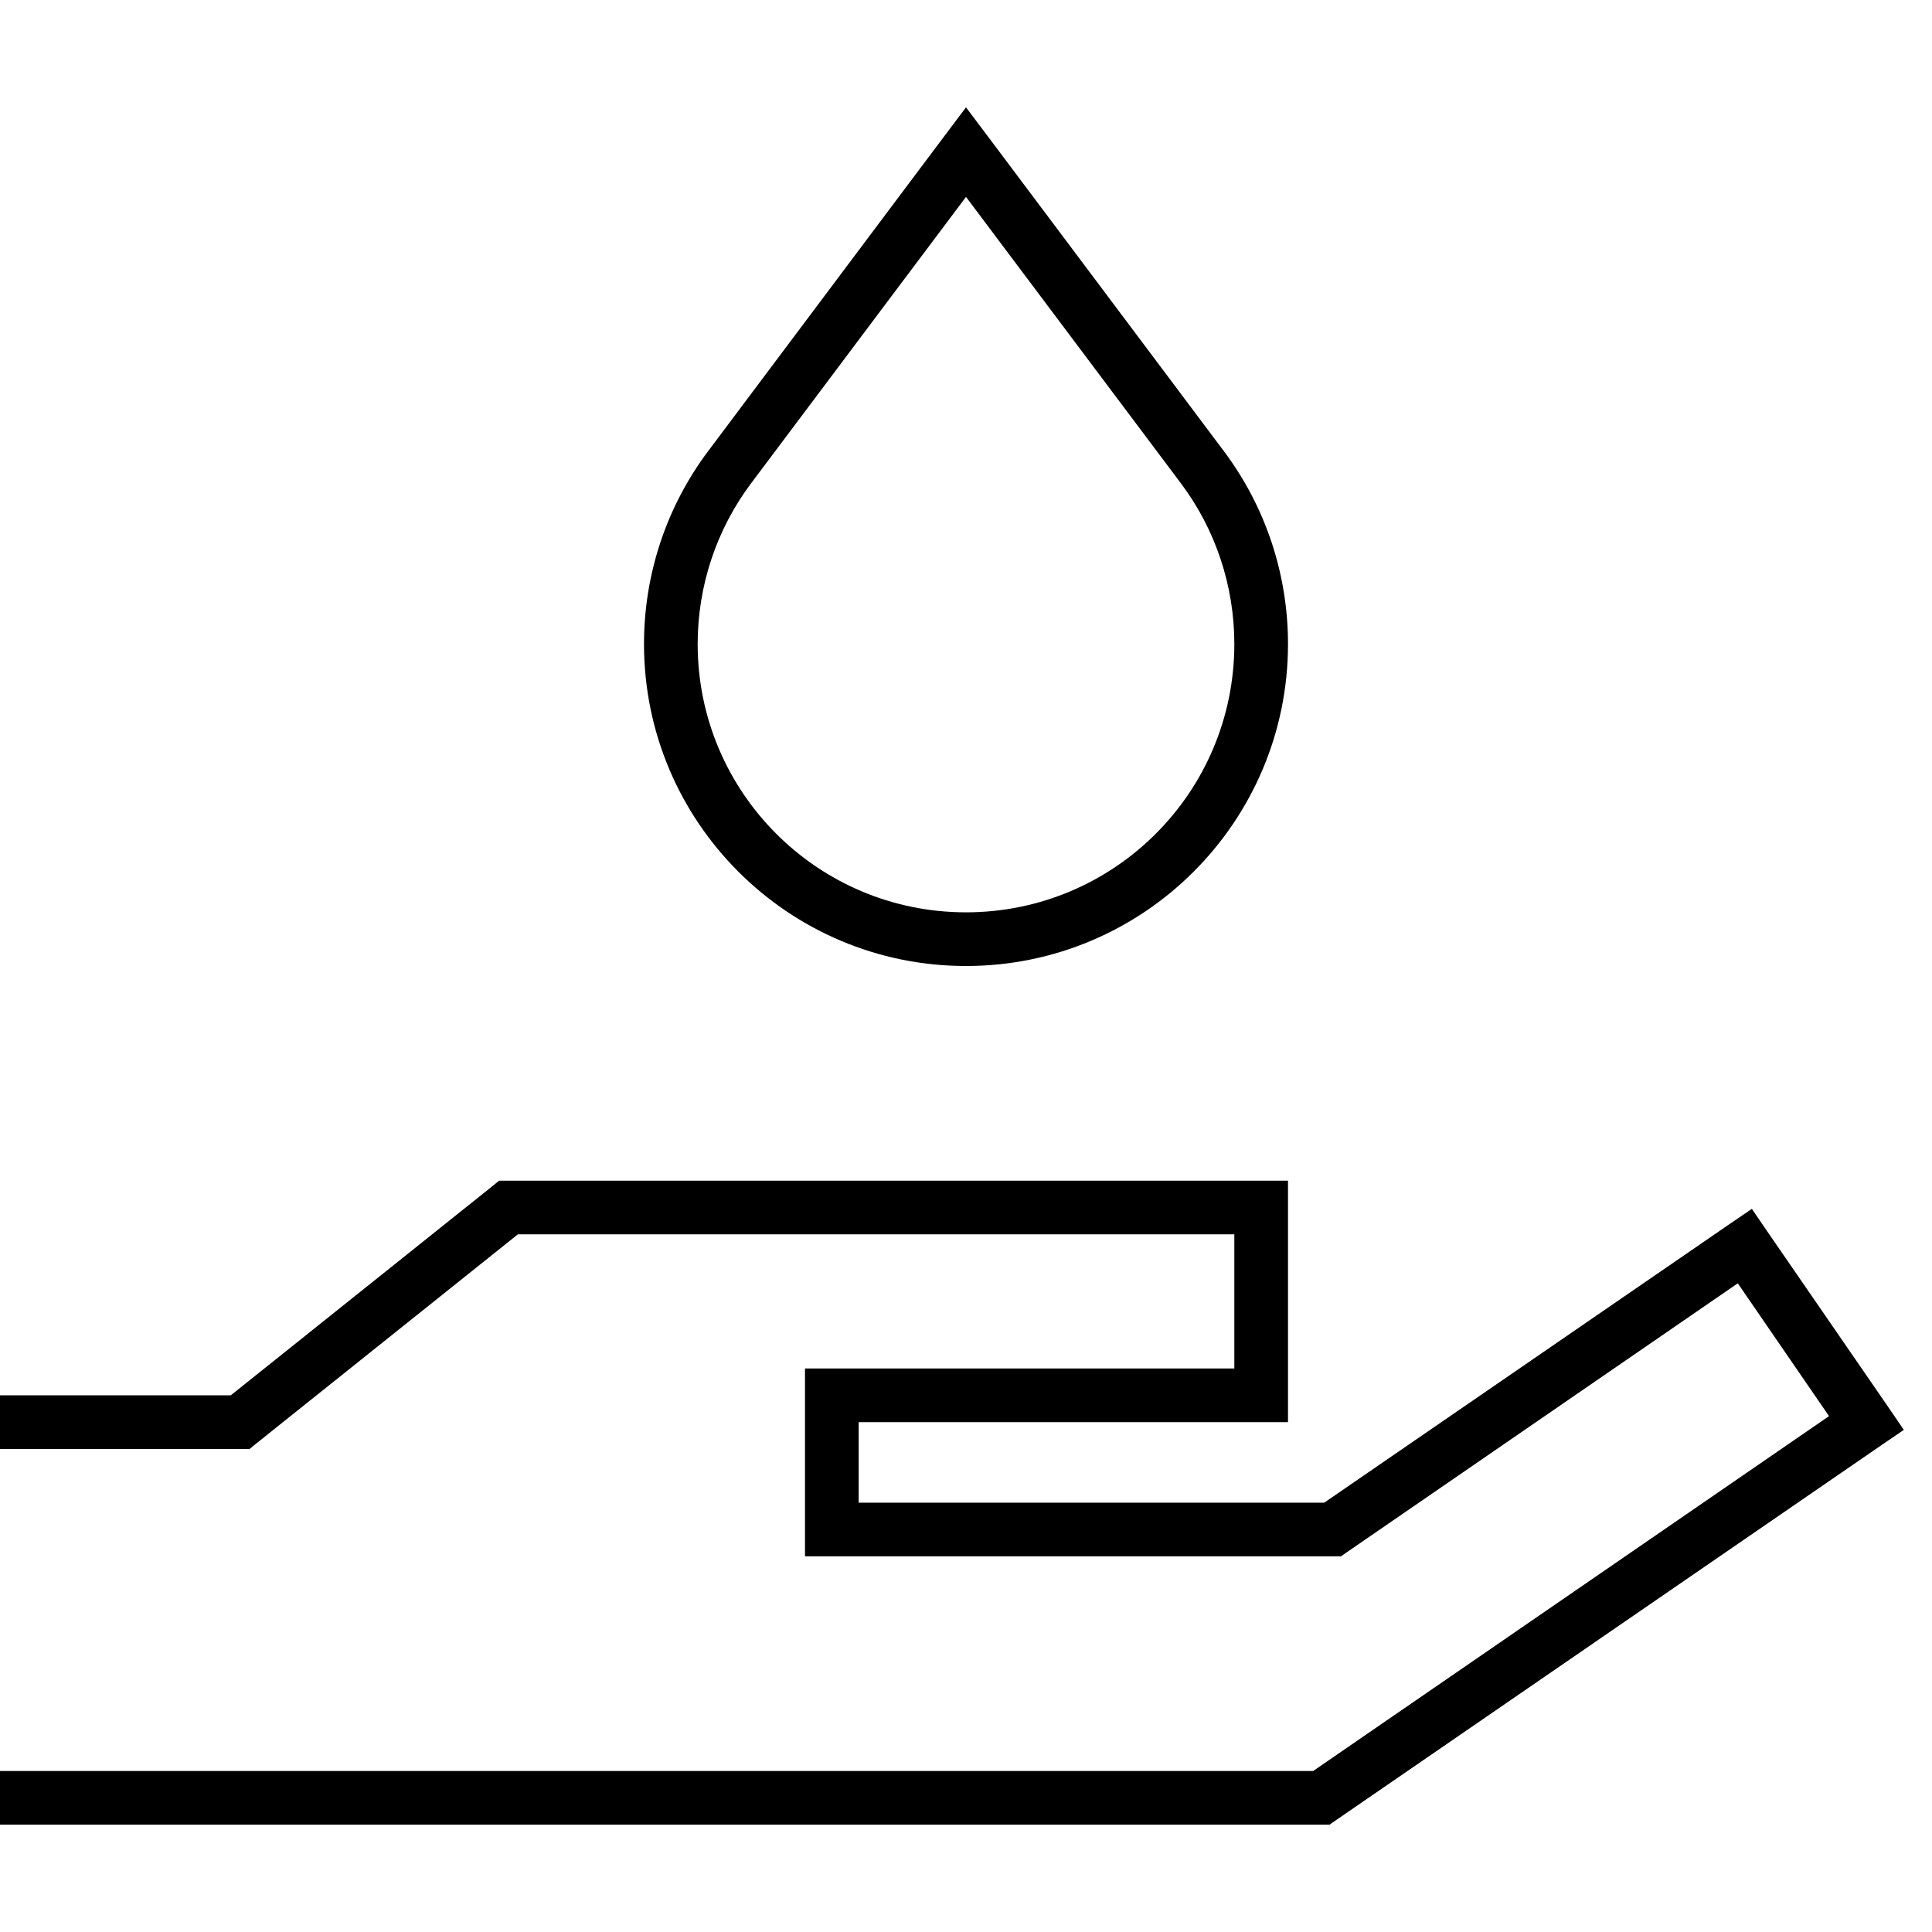 <svg xmlns="http://www.w3.org/2000/svg" width="24" height="24" viewBox="0 0 576 512"><path d="M224 112l64-85.3L352 112c10.4 13.8 16 30.7 16 48c0 44.2-35.8 80-80 80s-80-35.8-80-80c0-17.3 5.6-34.2 16-48zm-12.8-9.6C198.7 119 192 139.2 192 160c0 53 43 96 96 96s96-43 96-96c0-20.8-6.7-41-19.2-57.6L298 13.3 288 0 278 13.3l-66.8 89.1zM151.6 320l-2.8 0-2.2 1.8L68.8 384 8 384l-8 0 0 16 8 0 63.6 0 2.8 0 2.2-1.8L154.4 336 368 336l0 40-120 0-8 0 0 8 0 40 0 8 8 0 149.3 0 2.5 0 2-1.4 116.3-80 27.2 39.6L391.5 496 8 496l-8 0 0 16 8 0 385.9 0 2.5 0 2-1.4L561 398.8l6.6-4.5-4.5-6.6L526.8 335l-4.5-6.6-6.6 4.5L394.8 416 256 416l0-24 120 0 8 0 0-8 0-56 0-8-8 0-224.4 0z"/></svg>